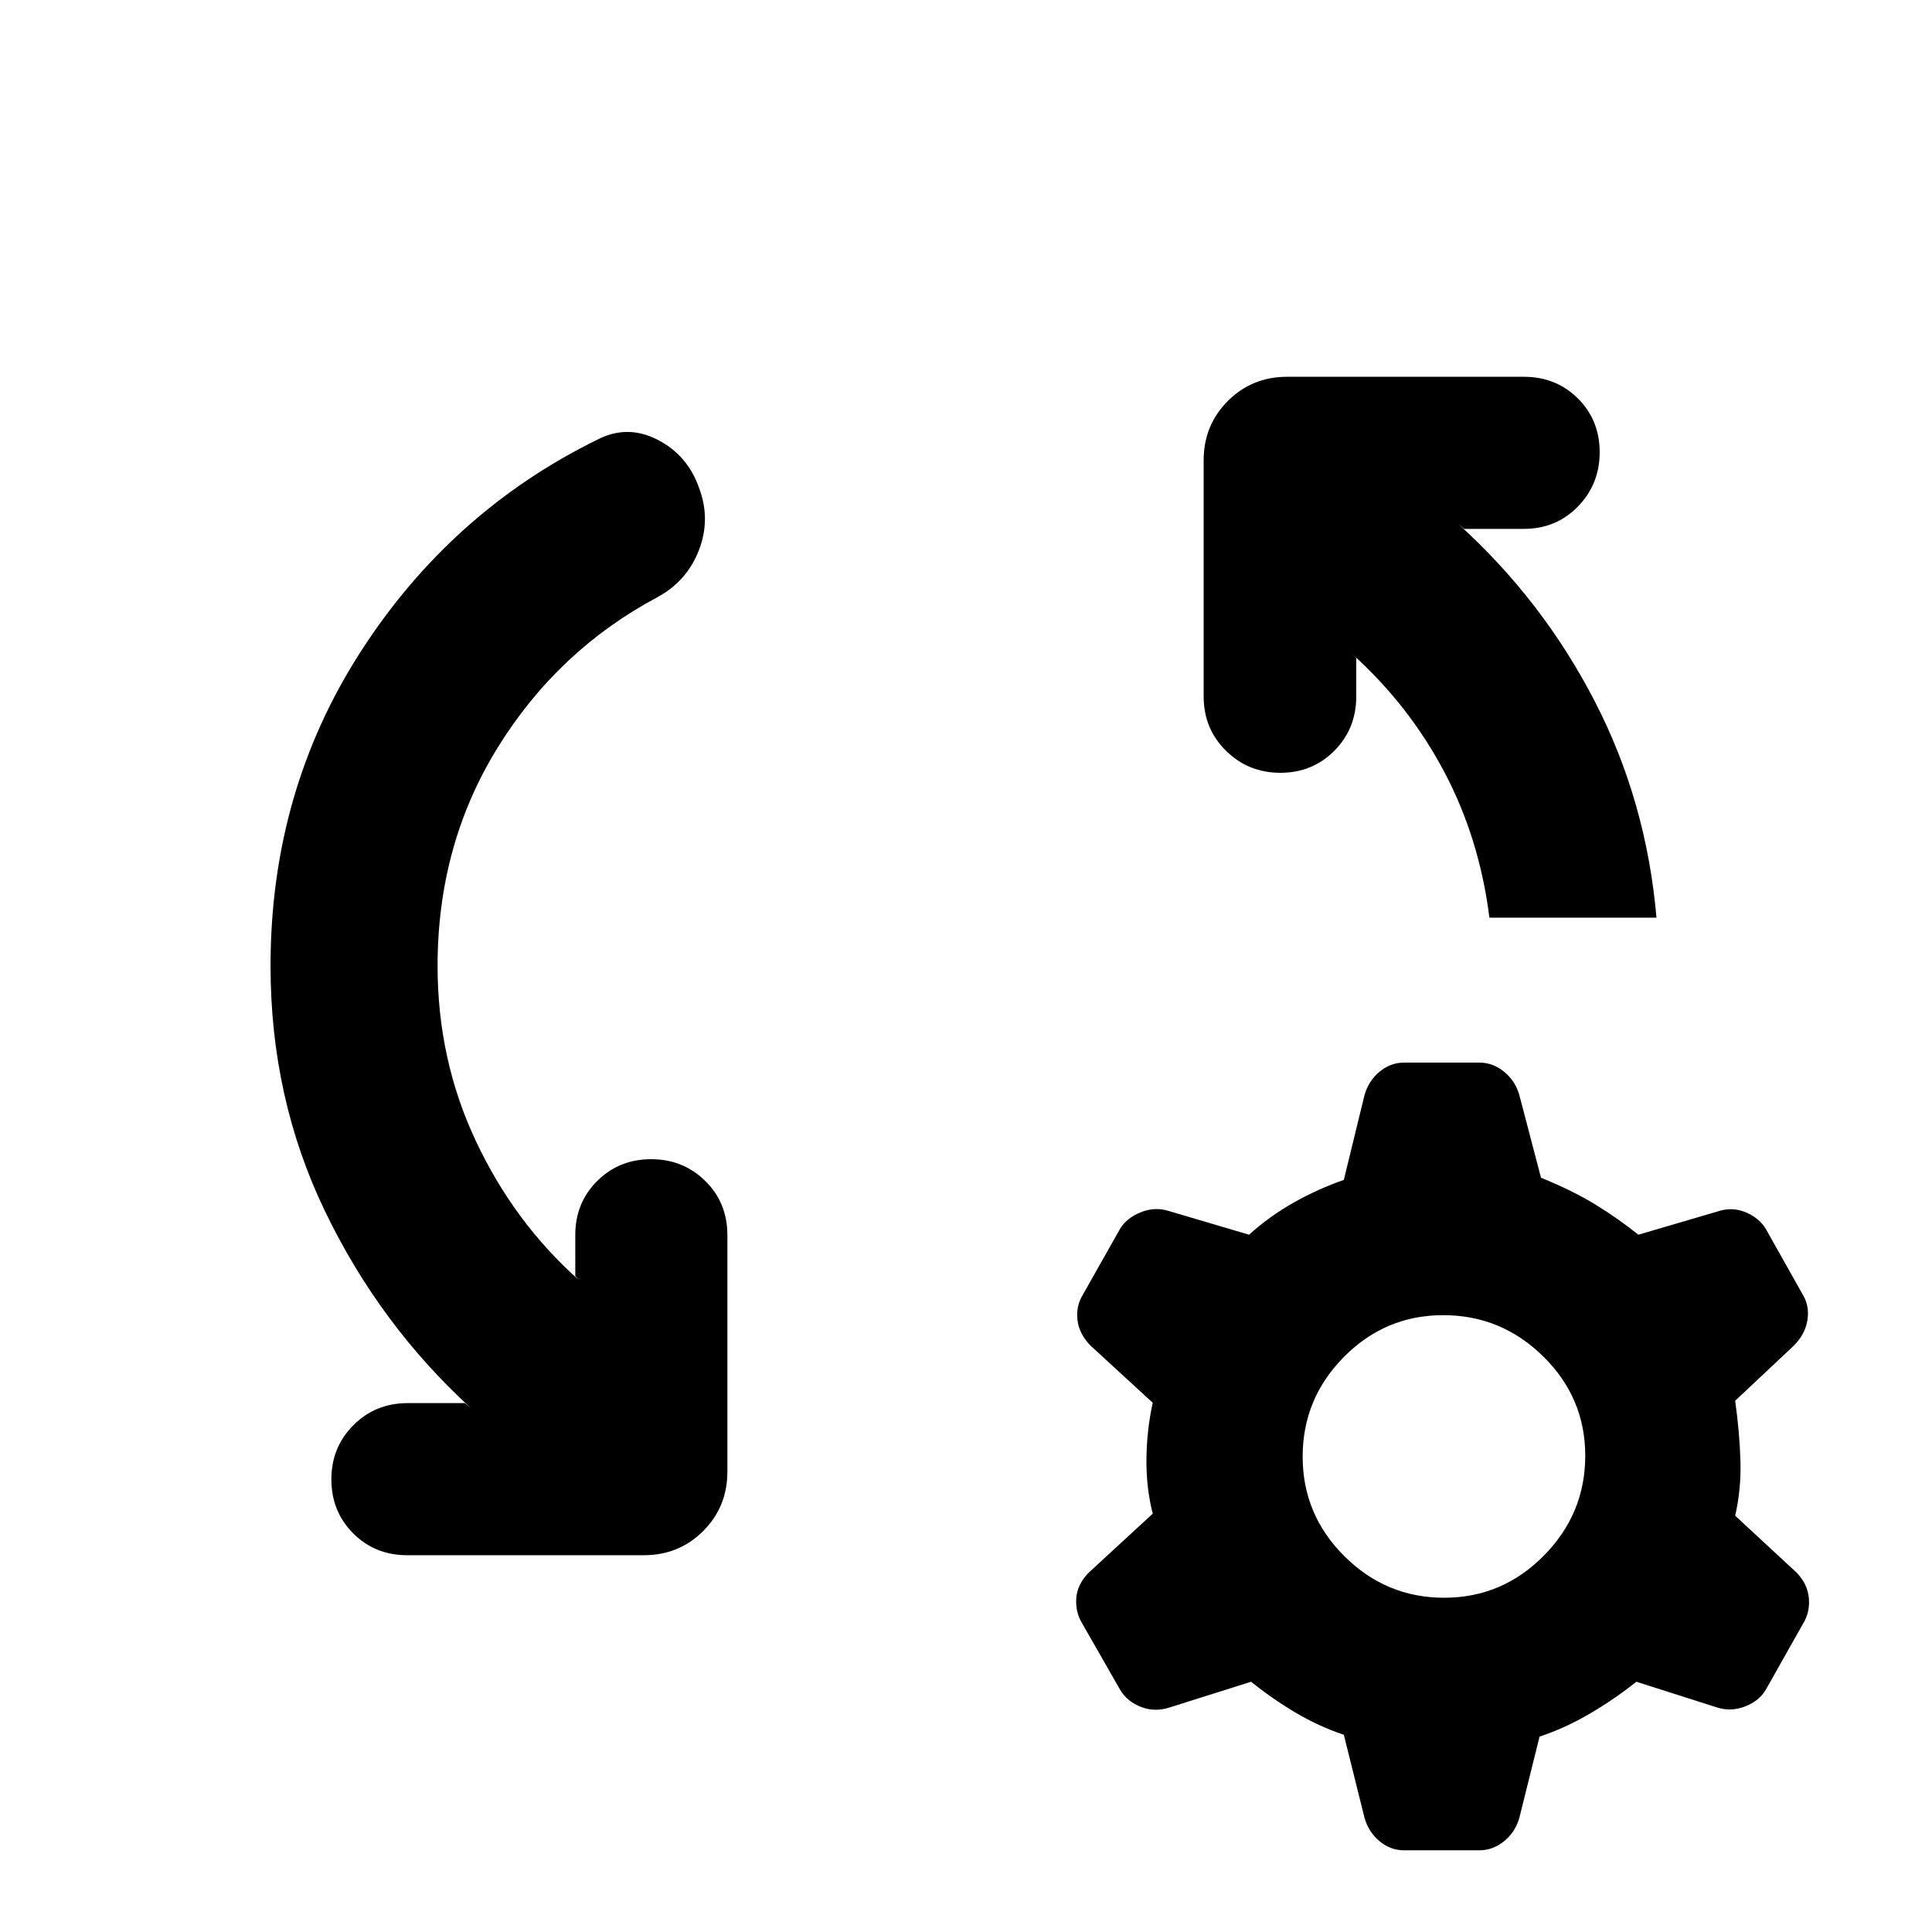 <svg xmlns="http://www.w3.org/2000/svg" height="20" viewBox="0 -960 960 960" width="20"><path d="m231-262.8 2.87 2.39q-45.24-41.44-72.34-97.66-27.1-56.21-27.1-121.93 0-86.67 44.82-156.23 44.82-69.55 117.49-105.27 14.91-7.72 29.97-.02 15.05 7.69 20.77 24.27 5.72 15.44-.24 30.76-5.96 15.32-20.63 23.27-49.33 26.29-79.25 74.59-29.93 48.3-29.93 108.63 0 46.57 19.03 86.99 19.02 40.42 51.06 68.94l-1.67-1.91v-20.35q0-16.01 10.89-26.84Q307.62-384 323.55-384q15.93 0 26.91 10.83 10.97 10.83 10.97 26.84v117.61q0 17.45-12.02 29.48-12.02 12.02-29.48 12.02h-117.6q-16.02 0-26.85-10.88-10.83-10.89-10.83-26.82t10.95-26.91q10.95-10.97 26.97-10.97H231Zm442.91-370.22v19.11q0 16.01-10.88 26.96Q652.14-576 636.21-576t-27.03-10.95q-11.09-10.95-11.09-26.96v-117.37q0-17.45 12.02-29.48 12.02-12.02 29.48-12.02H757.2q16.01 0 26.84 10.76 10.83 10.77 10.83 26.7t-10.83 27.03q-10.83 11.09-26.84 11.09h-29.68l-2.87-2.39q41.72 37.72 67.58 87.68 25.86 49.95 30.86 107.91h-83q-5-39.57-22.52-72.61-17.53-33.04-45.57-58.32l1.91 1.91Zm23.74 592.43q-6.72 0-12.17-4.53-5.46-4.54-7.46-11.62l-10.28-41.25q-12.76-4.31-24.28-11.19-11.53-6.89-21.81-15.17l-40.42 12.76q-7.73 2.48-14.61-.38-6.88-2.86-10.12-8.54l-18.72-32.74q-3.48-5.68-2.98-12.64.5-6.96 6.33-12.82l31.65-29.14q-3.24-12.8-3.12-27.06.12-14.26 3.12-28.07L542-291.26q-5.7-5.72-6.58-12.67-.88-6.96 2.6-12.65l18.48-32.73q3.24-5.45 10.32-8.31 7.07-2.86 14.03-.62l39.8 11.76q10.28-9.28 22.31-16.04 12.02-6.76 24.78-11.18l10.28-42.15q2-7.08 7.46-11.61 5.45-4.54 12.17-4.54h37.44q6.71 0 12.29 4.54 5.58 4.53 7.58 11.61l10.76 41.05q16.04 6.52 27.56 13.66 11.52 7.14 20.81 14.66L853.37-358q7.26-2.48 14.06.38 6.81 2.86 10.05 8.37l18.48 32.85q3.24 5.51 2.12 12.47-1.12 6.95-6.84 12.67l-29.04 27.28q2.23 16.05 2.62 30.07.38 14.02-2.62 27.06l30.54 28.28q5.46 5.72 6.08 12.68.61 6.96-2.86 12.64l-18.48 32.74q-3.24 5.68-10.32 8.42-7.07 2.74-14.03.5l-40.04-12.76q-10.29 8.28-22.81 15.67-12.52 7.38-25.28 11.59l-10.04 40.35q-2 7.08-7.58 11.62-5.58 4.53-12.29 4.53h-37.44Zm19.93-125.5q28.83 0 49.47-20.85 20.65-20.85 20.65-49.69 0-28.83-20.86-49.35-20.85-20.52-49.68-20.52t-49.36 20.73q-20.52 20.74-20.52 49.57 0 28.83 20.74 49.47 20.73 20.64 49.56 20.64Z"/></svg>